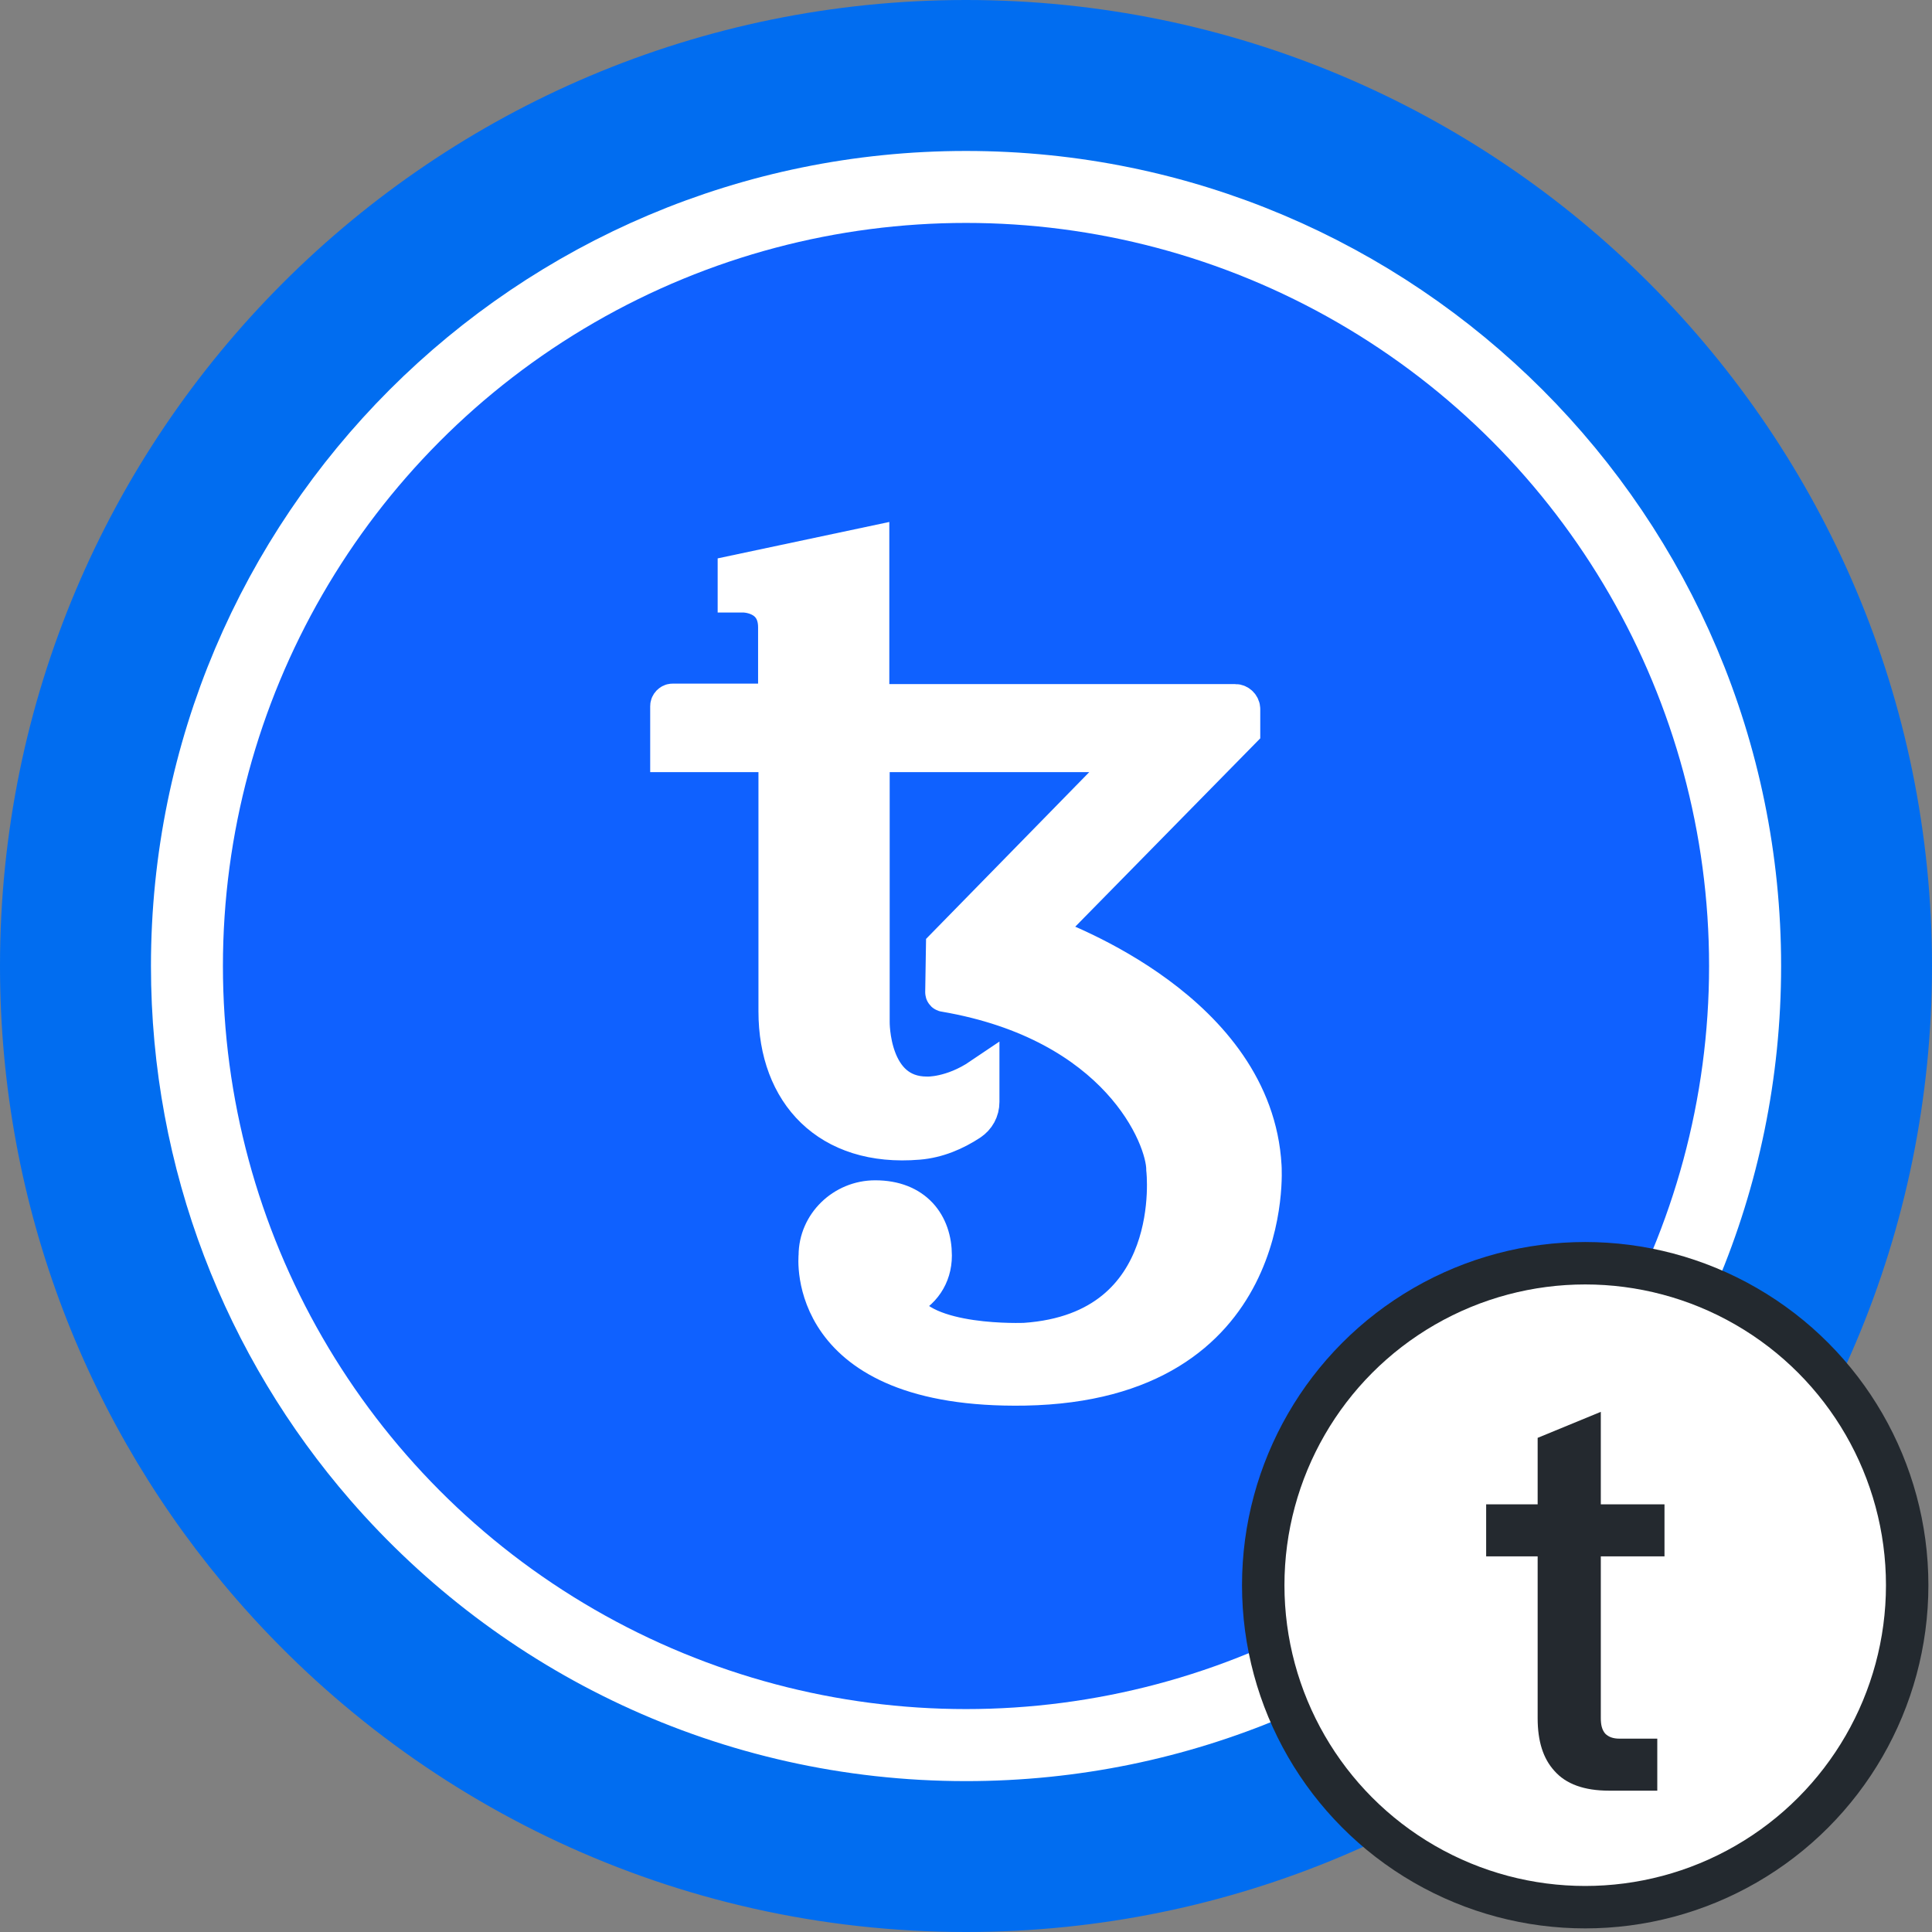 <?xml version="1.0" encoding="UTF-8"?>
<svg width="26px" height="26px" viewBox="0 0 26 26" version="1.1" xmlns="http://www.w3.org/2000/svg" xmlns:xlink="http://www.w3.org/1999/xlink">
    <rect x="0" y="0" width="26" height="26" fill="#808080" stroke="none"/>
    <title>qtXTZ</title>
    <defs>
        <path d="M10.562,20.312 C7.622,20.312 4.985,19.011 3.198,16.952 C1.712,15.241 0.812,13.007 0.812,10.562 C0.812,5.178 5.178,0.812 10.562,0.812 C15.947,0.812 20.312,5.178 20.312,10.562 C20.312,15.947 15.947,20.312 10.562,20.312 Z" id="path-1"></path>
        <path d="M10.562,21.125 C7.377,21.125 4.52,19.715 2.584,17.484 C0.974,15.631 0,13.21 0,10.562 C0,4.729 4.729,0 10.562,0 C16.396,0 21.125,4.729 21.125,10.562 C21.125,16.396 16.396,21.125 10.562,21.125 Z" id="path-3"></path>
    </defs>
    <g id="Page-1" stroke="none" stroke-width="1" fill="none" fill-rule="evenodd">
        <g id="2442" transform="translate(-513, -6630)">
            <g id="qtXTZ" transform="translate(513, 6630)">
                <g id="ATOM">
                    <g id="DF备份-26"></g>
                    <path d="M13,26 C9.079,26 5.564,24.264 3.18,21.519 C1.199,19.238 0,16.259 0,13 C0,5.82 5.82,0 13,0 C20.18,0 26,5.82 26,13 C26,20.18 20.18,26 13,26 Z" id="Fill-504备份-21" fill="#016DF0"></path>
                    <g id="ETH备份-22" transform="translate(2.438, 2.438)">
                        <mask id="mask-2" fill="white">
                            <use xlink:href="#path-1"></use>
                        </mask>
                        <path stroke="#FFFFFF" stroke-width="1.219" d="M10.562,0.203 C13.423,0.203 16.013,1.363 17.888,3.237 C19.762,5.112 20.922,7.702 20.922,10.562 C20.922,13.423 19.762,16.013 17.888,17.888 C16.013,19.762 13.423,20.922 10.562,20.922 C7.438,20.922 4.637,19.539 2.737,17.351 C1.159,15.533 0.203,13.159 0.203,10.562 C0.203,7.702 1.363,5.112 3.237,3.237 C5.112,1.363 7.702,0.203 10.562,0.203 Z"></path>
                        <mask id="mask-4" fill="white">
                            <use xlink:href="#path-3"></use>
                        </mask>
                        <use id="蒙版备份" fill="#FFFFFF" xlink:href="#path-3"></use>
                    </g>
                </g>
                <g id="XTZ备份" transform="translate(3, 3)">
                    <circle id="椭圆形" fill="#0F61FF" cx="10" cy="10" r="10"></circle>
                    <path d="M13.997,12.694 C13.881,10.613 11.3,9.667 11.053,9.57 C11.043,9.565 11.043,9.555 11.048,9.544 L13.71,6.834 L13.71,6.543 C13.71,6.496 13.67,6.456 13.624,6.456 L8.718,6.456 L8.718,4.333 L6.908,4.717 L6.908,4.993 L7.009,4.993 C7.009,4.993 7.452,4.993 7.452,5.443 L7.452,6.45 L6.05,6.45 C6.025,6.45 6,6.476 6,6.502 L6,7.141 L7.457,7.141 L7.457,10.613 C7.457,11.702 8.148,12.459 9.358,12.357 C9.615,12.336 9.852,12.234 10.054,12.101 C10.145,12.04 10.2,11.943 10.2,11.83 L10.2,11.488 C9.807,11.754 9.474,11.738 9.474,11.738 C8.708,11.738 8.723,10.751 8.723,10.751 L8.723,7.141 L12.253,7.141 L9.711,9.739 C9.706,10.081 9.701,10.347 9.701,10.352 C9.701,10.363 9.706,10.368 9.716,10.368 C12.046,10.767 12.676,12.296 12.676,12.74 C12.676,12.74 12.928,14.904 10.795,15.052 C10.795,15.052 9.399,15.113 9.152,14.546 C9.141,14.525 9.152,14.505 9.172,14.495 C9.404,14.387 9.56,14.177 9.56,13.896 C9.56,13.477 9.308,13.134 8.778,13.134 C8.35,13.134 7.997,13.477 7.997,13.896 C7.997,13.896 7.795,15.717 10.79,15.666 C14.209,15.604 13.997,12.694 13.997,12.694 L13.997,12.694 Z" id="路径" stroke="#FFFFFF" stroke-width="0.5" fill="#FFFFFF" fill-rule="nonzero"></path>
                </g>
                <g id="Group-2-Copy-54" transform="translate(17, 17)" fill-rule="nonzero">
                    <circle id="Oval-5-Copy-2" stroke="#23292F" stroke-width="0.571" fill="#FFFFFF" cx="4.333" cy="4.333" r="4.333"></circle>
                    <path d="M5.303,7.098 L5.303,6.398 L4.796,6.398 C4.707,6.398 4.647,6.375 4.602,6.33 C4.558,6.278 4.543,6.211 4.543,6.122 L4.543,3.945 L5.4,3.945 L5.4,3.245 L4.543,3.245 L4.543,2 L3.693,2.35 L3.693,3.245 L3,3.245 L3,3.945 L3.693,3.945 L3.693,6.122 C3.693,6.435 3.768,6.666 3.917,6.83 C4.073,7.009 4.319,7.098 4.655,7.098 L5.303,7.098 Z" id="t" fill="#24292F"></path>
                </g>
            </g>
        </g>
    </g>
</svg>